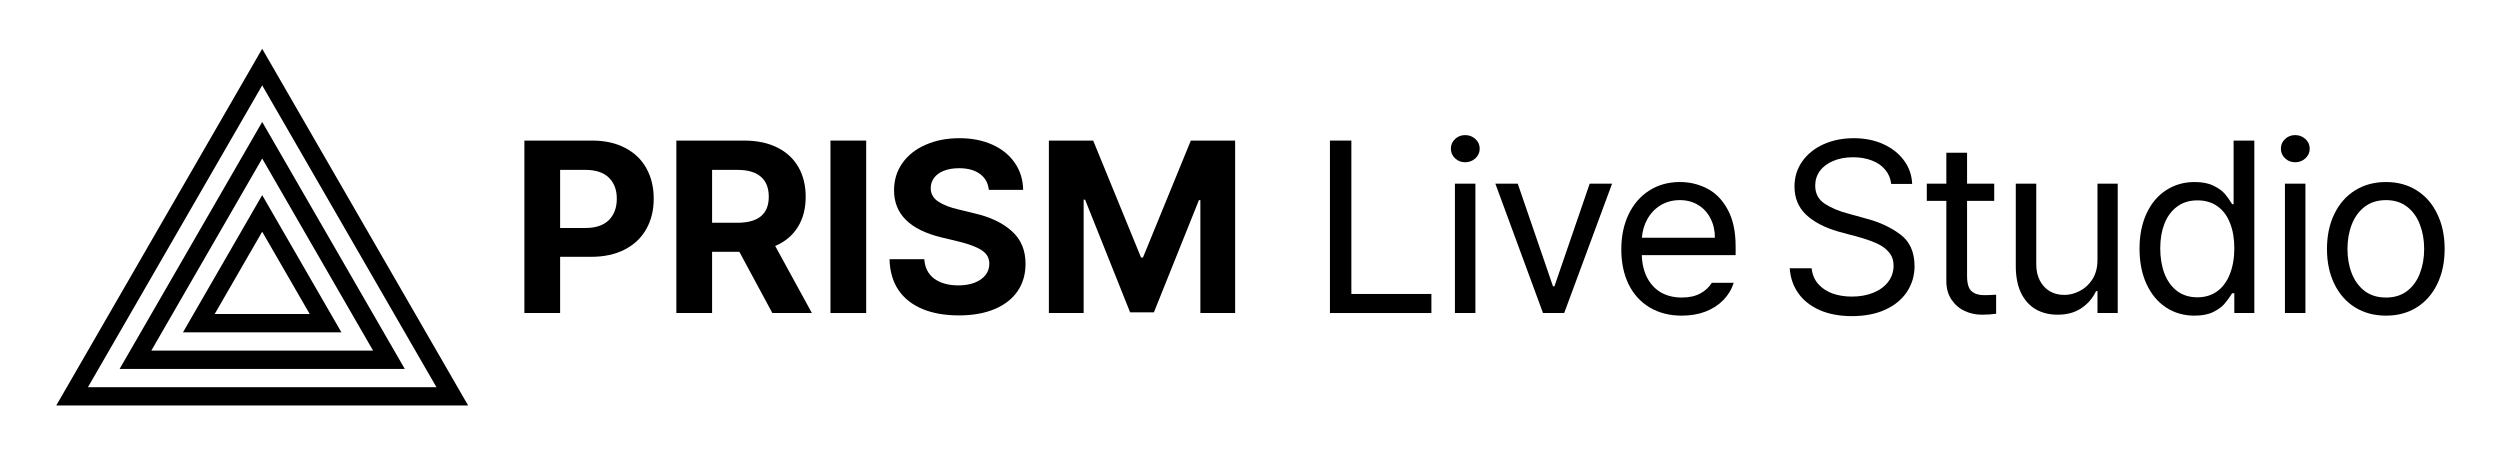 <svg width="205" height="38" viewBox="0 0 205 38" fill="none" xmlns="http://www.w3.org/2000/svg">
<g filter="url(#filter0_d_57_276)">
<path d="M5.912 32.5L21.5 5.5L37.089 32.5H5.912Z" stroke="black" stroke-width="1.5"/>
<path d="M11.108 29.5L21.5 11.5L31.892 29.5H11.108Z" stroke="black" stroke-width="1.5"/>
<path d="M16.304 26.5L21.5 17.5L26.696 26.5H16.304Z" stroke="black" stroke-width="1.5"/>
<path d="M43 11.527H48.547C49.602 11.527 50.51 11.729 51.272 12.133C52.033 12.53 52.613 13.09 53.01 13.812C53.407 14.529 53.605 15.355 53.605 16.293C53.605 17.237 53.4 18.07 52.99 18.793C52.587 19.509 51.997 20.066 51.223 20.463C50.454 20.86 49.536 21.059 48.469 21.059H45.93V25.668H43V11.527ZM48 18.695C48.846 18.695 49.488 18.48 49.924 18.051C50.36 17.615 50.578 17.029 50.578 16.293C50.578 15.564 50.36 14.988 49.924 14.565C49.488 14.141 48.846 13.93 48 13.93H45.93V18.695H48Z" fill="black"/>
<path d="M55.461 11.527H61.008C62.069 11.527 62.977 11.716 63.732 12.094C64.494 12.471 65.074 13.008 65.471 13.705C65.868 14.395 66.066 15.206 66.066 16.137C66.066 17.1 65.852 17.927 65.422 18.617C64.992 19.307 64.374 19.825 63.566 20.17L66.574 25.668H63.332L60.627 20.648H58.391V25.668H55.461V11.527ZM60.461 18.266C62.18 18.266 63.039 17.556 63.039 16.137C63.039 15.414 62.824 14.867 62.395 14.496C61.965 14.118 61.32 13.93 60.461 13.93H58.391V18.266H60.461Z" fill="black"/>
<path d="M71.027 25.668H68.098V11.527H71.027V25.668Z" fill="black"/>
<path d="M81.086 15.57C81.027 15.01 80.783 14.574 80.353 14.262C79.924 13.949 79.354 13.793 78.644 13.793C78.156 13.793 77.736 13.865 77.385 14.008C77.04 14.145 76.776 14.337 76.594 14.584C76.412 14.831 76.32 15.115 76.32 15.434C76.32 15.889 76.525 16.254 76.936 16.527C77.346 16.801 77.896 17.016 78.586 17.172L79.856 17.484C81.164 17.777 82.196 18.262 82.951 18.939C83.713 19.61 84.094 20.505 84.094 21.625C84.094 22.491 83.876 23.243 83.439 23.881C83.003 24.512 82.375 25.001 81.555 25.346C80.734 25.691 79.758 25.863 78.625 25.863C77.479 25.863 76.483 25.688 75.637 25.336C74.797 24.984 74.143 24.467 73.674 23.783C73.212 23.093 72.967 22.25 72.941 21.254H75.793C75.838 21.951 76.112 22.484 76.613 22.855C77.121 23.22 77.779 23.402 78.586 23.402C79.094 23.402 79.54 23.328 79.924 23.178C80.308 23.028 80.604 22.82 80.812 22.553C81.021 22.286 81.125 21.977 81.125 21.625C81.125 21.169 80.926 20.808 80.529 20.541C80.139 20.274 79.53 20.037 78.703 19.828L77.16 19.457C74.595 18.826 73.312 17.543 73.312 15.609C73.312 14.763 73.54 14.018 73.996 13.373C74.458 12.722 75.096 12.221 75.91 11.869C76.724 11.511 77.642 11.332 78.664 11.332C79.693 11.332 80.601 11.511 81.389 11.869C82.176 12.227 82.788 12.729 83.225 13.373C83.661 14.011 83.885 14.743 83.898 15.57H81.086Z" fill="black"/>
<path d="M89.641 11.527L93.566 21.117H93.723L97.648 11.527H101.281V25.668H98.43V16.41H98.312L94.621 25.609H92.668L88.977 16.371H88.859V25.668H86.008V11.527H89.641Z" fill="black"/>
<path d="M109.055 11.527H110.812V24.105H117.375V25.668H109.055V11.527Z" fill="black"/>
<path d="M119.304 15.062H120.984V25.668H119.304V15.062ZM120.144 13.305C119.818 13.305 119.542 13.197 119.314 12.982C119.086 12.768 118.972 12.504 118.972 12.191C118.972 11.879 119.086 11.615 119.314 11.4C119.542 11.185 119.818 11.078 120.144 11.078C120.469 11.078 120.749 11.185 120.984 11.4C121.218 11.615 121.335 11.879 121.335 12.191C121.335 12.504 121.218 12.768 120.984 12.982C120.749 13.197 120.469 13.305 120.144 13.305Z" fill="black"/>
<path d="M128.264 25.668H126.526L122.62 15.062H124.455L127.346 23.48H127.463L130.354 15.062H132.19L128.264 25.668Z" fill="black"/>
<path d="M137.908 25.883C136.899 25.883 136.02 25.658 135.271 25.209C134.522 24.76 133.946 24.125 133.543 23.305C133.145 22.484 132.947 21.534 132.947 20.453C132.947 19.372 133.145 18.415 133.543 17.582C133.946 16.742 134.509 16.091 135.232 15.629C135.961 15.16 136.801 14.926 137.752 14.926C138.552 14.926 139.298 15.105 139.988 15.463C140.678 15.815 141.238 16.387 141.668 17.182C142.104 17.969 142.322 18.982 142.322 20.219V20.922H134.627C134.653 21.658 134.806 22.286 135.086 22.807C135.365 23.328 135.746 23.725 136.228 23.998C136.716 24.265 137.276 24.398 137.908 24.398C138.507 24.398 139.011 24.288 139.421 24.066C139.838 23.838 140.154 23.546 140.369 23.188H142.166C141.996 23.721 141.713 24.193 141.316 24.604C140.925 25.007 140.437 25.323 139.851 25.551C139.272 25.772 138.624 25.883 137.908 25.883ZM140.623 19.496C140.623 18.904 140.502 18.376 140.261 17.914C140.027 17.445 139.692 17.078 139.255 16.811C138.819 16.544 138.318 16.41 137.752 16.41C137.159 16.41 136.632 16.55 136.17 16.83C135.714 17.11 135.352 17.488 135.086 17.963C134.825 18.432 134.675 18.943 134.636 19.496H140.623Z" fill="black"/>
<path d="M155.078 15.082C155.026 14.626 154.86 14.236 154.58 13.91C154.307 13.578 153.942 13.328 153.486 13.158C153.031 12.982 152.52 12.895 151.953 12.895C151.341 12.895 150.798 12.995 150.322 13.197C149.854 13.393 149.489 13.666 149.229 14.018C148.975 14.369 148.848 14.77 148.848 15.219C148.848 15.87 149.111 16.368 149.639 16.713C150.173 17.058 150.82 17.328 151.582 17.523L152.988 17.914C154.082 18.194 155.023 18.627 155.811 19.213C156.598 19.792 156.992 20.662 156.992 21.82C156.992 22.595 156.787 23.295 156.377 23.92C155.973 24.538 155.384 25.027 154.609 25.385C153.841 25.743 152.923 25.922 151.855 25.922C150.853 25.922 149.977 25.759 149.229 25.434C148.48 25.108 147.894 24.649 147.471 24.057C147.048 23.464 146.81 22.777 146.758 21.996H148.555C148.607 22.504 148.786 22.934 149.092 23.285C149.398 23.63 149.788 23.891 150.264 24.066C150.745 24.236 151.276 24.32 151.855 24.32C152.507 24.32 153.089 24.216 153.604 24.008C154.124 23.799 154.531 23.503 154.824 23.119C155.124 22.729 155.273 22.283 155.273 21.781C155.273 21.352 155.15 20.99 154.902 20.697C154.661 20.404 154.342 20.167 153.945 19.984C153.555 19.802 153.066 19.626 152.48 19.457L150.742 18.988C149.583 18.65 148.695 18.181 148.076 17.582C147.458 16.983 147.148 16.221 147.148 15.297C147.148 14.522 147.36 13.835 147.783 13.236C148.213 12.631 148.796 12.162 149.531 11.83C150.273 11.498 151.1 11.332 152.012 11.332C152.91 11.332 153.717 11.495 154.434 11.82C155.15 12.146 155.716 12.595 156.133 13.168C156.549 13.734 156.771 14.372 156.797 15.082H155.078Z" fill="black"/>
<path d="M163.526 16.469H161.299V22.621C161.299 23.246 161.423 23.666 161.67 23.881C161.918 24.096 162.256 24.203 162.686 24.203C163.011 24.203 163.343 24.19 163.682 24.164V25.727C163.343 25.779 162.953 25.805 162.51 25.805C162.015 25.805 161.547 25.704 161.104 25.502C160.661 25.294 160.3 24.981 160.02 24.564C159.74 24.148 159.6 23.643 159.6 23.051V16.469H157.998V15.062H159.6V12.523H161.299V15.062H163.526V16.469Z" fill="black"/>
<path d="M171.993 15.062H173.653V25.668H171.993V23.871H171.876C171.602 24.451 171.199 24.919 170.665 25.277C170.137 25.629 169.493 25.805 168.731 25.805C168.048 25.805 167.449 25.658 166.934 25.365C166.42 25.066 166.016 24.616 165.723 24.018C165.437 23.419 165.294 22.68 165.294 21.801V15.062H166.973V21.684C166.973 22.185 167.071 22.624 167.266 23.002C167.462 23.38 167.732 23.672 168.077 23.881C168.429 24.083 168.829 24.184 169.278 24.184C169.701 24.184 170.121 24.076 170.538 23.861C170.961 23.646 171.309 23.324 171.583 22.895C171.856 22.458 171.993 21.931 171.993 21.312V15.062Z" fill="black"/>
<path d="M179.952 25.883C179.073 25.883 178.292 25.658 177.609 25.209C176.932 24.76 176.401 24.122 176.017 23.295C175.633 22.462 175.441 21.495 175.441 20.395C175.441 19.294 175.633 18.331 176.017 17.504C176.401 16.677 176.935 16.042 177.618 15.6C178.302 15.15 179.086 14.926 179.972 14.926C180.597 14.926 181.114 15.03 181.525 15.238C181.935 15.44 182.238 15.658 182.433 15.893C182.628 16.12 182.83 16.404 183.038 16.742H183.155V11.527H184.855V25.668H183.214V24.047H183.038C182.817 24.392 182.605 24.682 182.404 24.916C182.208 25.15 181.905 25.372 181.495 25.58C181.085 25.782 180.571 25.883 179.952 25.883ZM180.187 24.379C180.818 24.379 181.362 24.213 181.818 23.881C182.273 23.542 182.618 23.07 182.853 22.465C183.094 21.853 183.214 21.15 183.214 20.355C183.214 19.568 183.097 18.881 182.863 18.295C182.635 17.703 182.293 17.244 181.837 16.918C181.381 16.592 180.831 16.43 180.187 16.43C179.529 16.43 178.973 16.602 178.517 16.947C178.061 17.286 177.716 17.751 177.482 18.344C177.254 18.936 177.14 19.607 177.14 20.355C177.14 21.124 177.254 21.814 177.482 22.426C177.716 23.031 178.061 23.51 178.517 23.861C178.979 24.206 179.536 24.379 180.187 24.379Z" fill="black"/>
<path d="M187.365 15.062H189.045V25.668H187.365V15.062ZM188.205 13.305C187.879 13.305 187.602 13.197 187.375 12.982C187.147 12.768 187.033 12.504 187.033 12.191C187.033 11.879 187.147 11.615 187.375 11.4C187.602 11.185 187.879 11.078 188.205 11.078C188.53 11.078 188.81 11.185 189.045 11.4C189.279 11.615 189.396 11.879 189.396 12.191C189.396 12.504 189.279 12.768 189.045 12.982C188.81 13.197 188.53 13.305 188.205 13.305Z" fill="black"/>
<path d="M195.656 25.883C194.699 25.883 193.853 25.658 193.117 25.209C192.388 24.753 191.822 24.112 191.418 23.285C191.014 22.458 190.812 21.501 190.812 20.414C190.812 19.327 191.014 18.37 191.418 17.543C191.822 16.71 192.388 16.065 193.117 15.609C193.853 15.154 194.699 14.926 195.656 14.926C196.607 14.926 197.443 15.154 198.166 15.609C198.895 16.065 199.458 16.71 199.855 17.543C200.259 18.37 200.461 19.327 200.461 20.414C200.461 21.501 200.259 22.458 199.855 23.285C199.458 24.112 198.895 24.753 198.166 25.209C197.443 25.658 196.607 25.883 195.656 25.883ZM195.656 24.398C196.34 24.398 196.916 24.219 197.385 23.861C197.854 23.497 198.202 23.015 198.43 22.416C198.664 21.811 198.781 21.143 198.781 20.414C198.781 19.685 198.664 19.018 198.43 18.412C198.202 17.807 197.854 17.322 197.385 16.957C196.916 16.592 196.34 16.41 195.656 16.41C194.96 16.41 194.374 16.592 193.898 16.957C193.43 17.322 193.078 17.807 192.844 18.412C192.609 19.018 192.492 19.685 192.492 20.414C192.492 21.143 192.609 21.811 192.844 22.416C193.078 23.015 193.43 23.497 193.898 23.861C194.374 24.219 194.96 24.398 195.656 24.398Z" fill="black"/>
</g>
<defs>
<filter id="filter0_d_57_276" x="0" y="0" width="204.461" height="37.25" filterUnits="userSpaceOnUse" color-interpolation-filters="sRGB">
<feFlood flood-opacity="0" result="BackgroundImageFix"/>
<feColorMatrix in="SourceAlpha" type="matrix" values="0 0 0 0 0 0 0 0 0 0 0 0 0 0 0 0 0 0 127 0" result="hardAlpha"/>
<feOffset/>
<feGaussianBlur stdDeviation="2"/>
<feComposite in2="hardAlpha" operator="out"/>
<feColorMatrix type="matrix" values="0 0 0 0 0 0 0 0 0 0 0 0 0 0 0 0 0 0 0.1 0"/>
<feBlend mode="normal" in2="BackgroundImageFix" result="effect1_dropShadow_57_276"/>
<feBlend mode="normal" in="SourceGraphic" in2="effect1_dropShadow_57_276" result="shape"/>
</filter>
</defs>
</svg>
